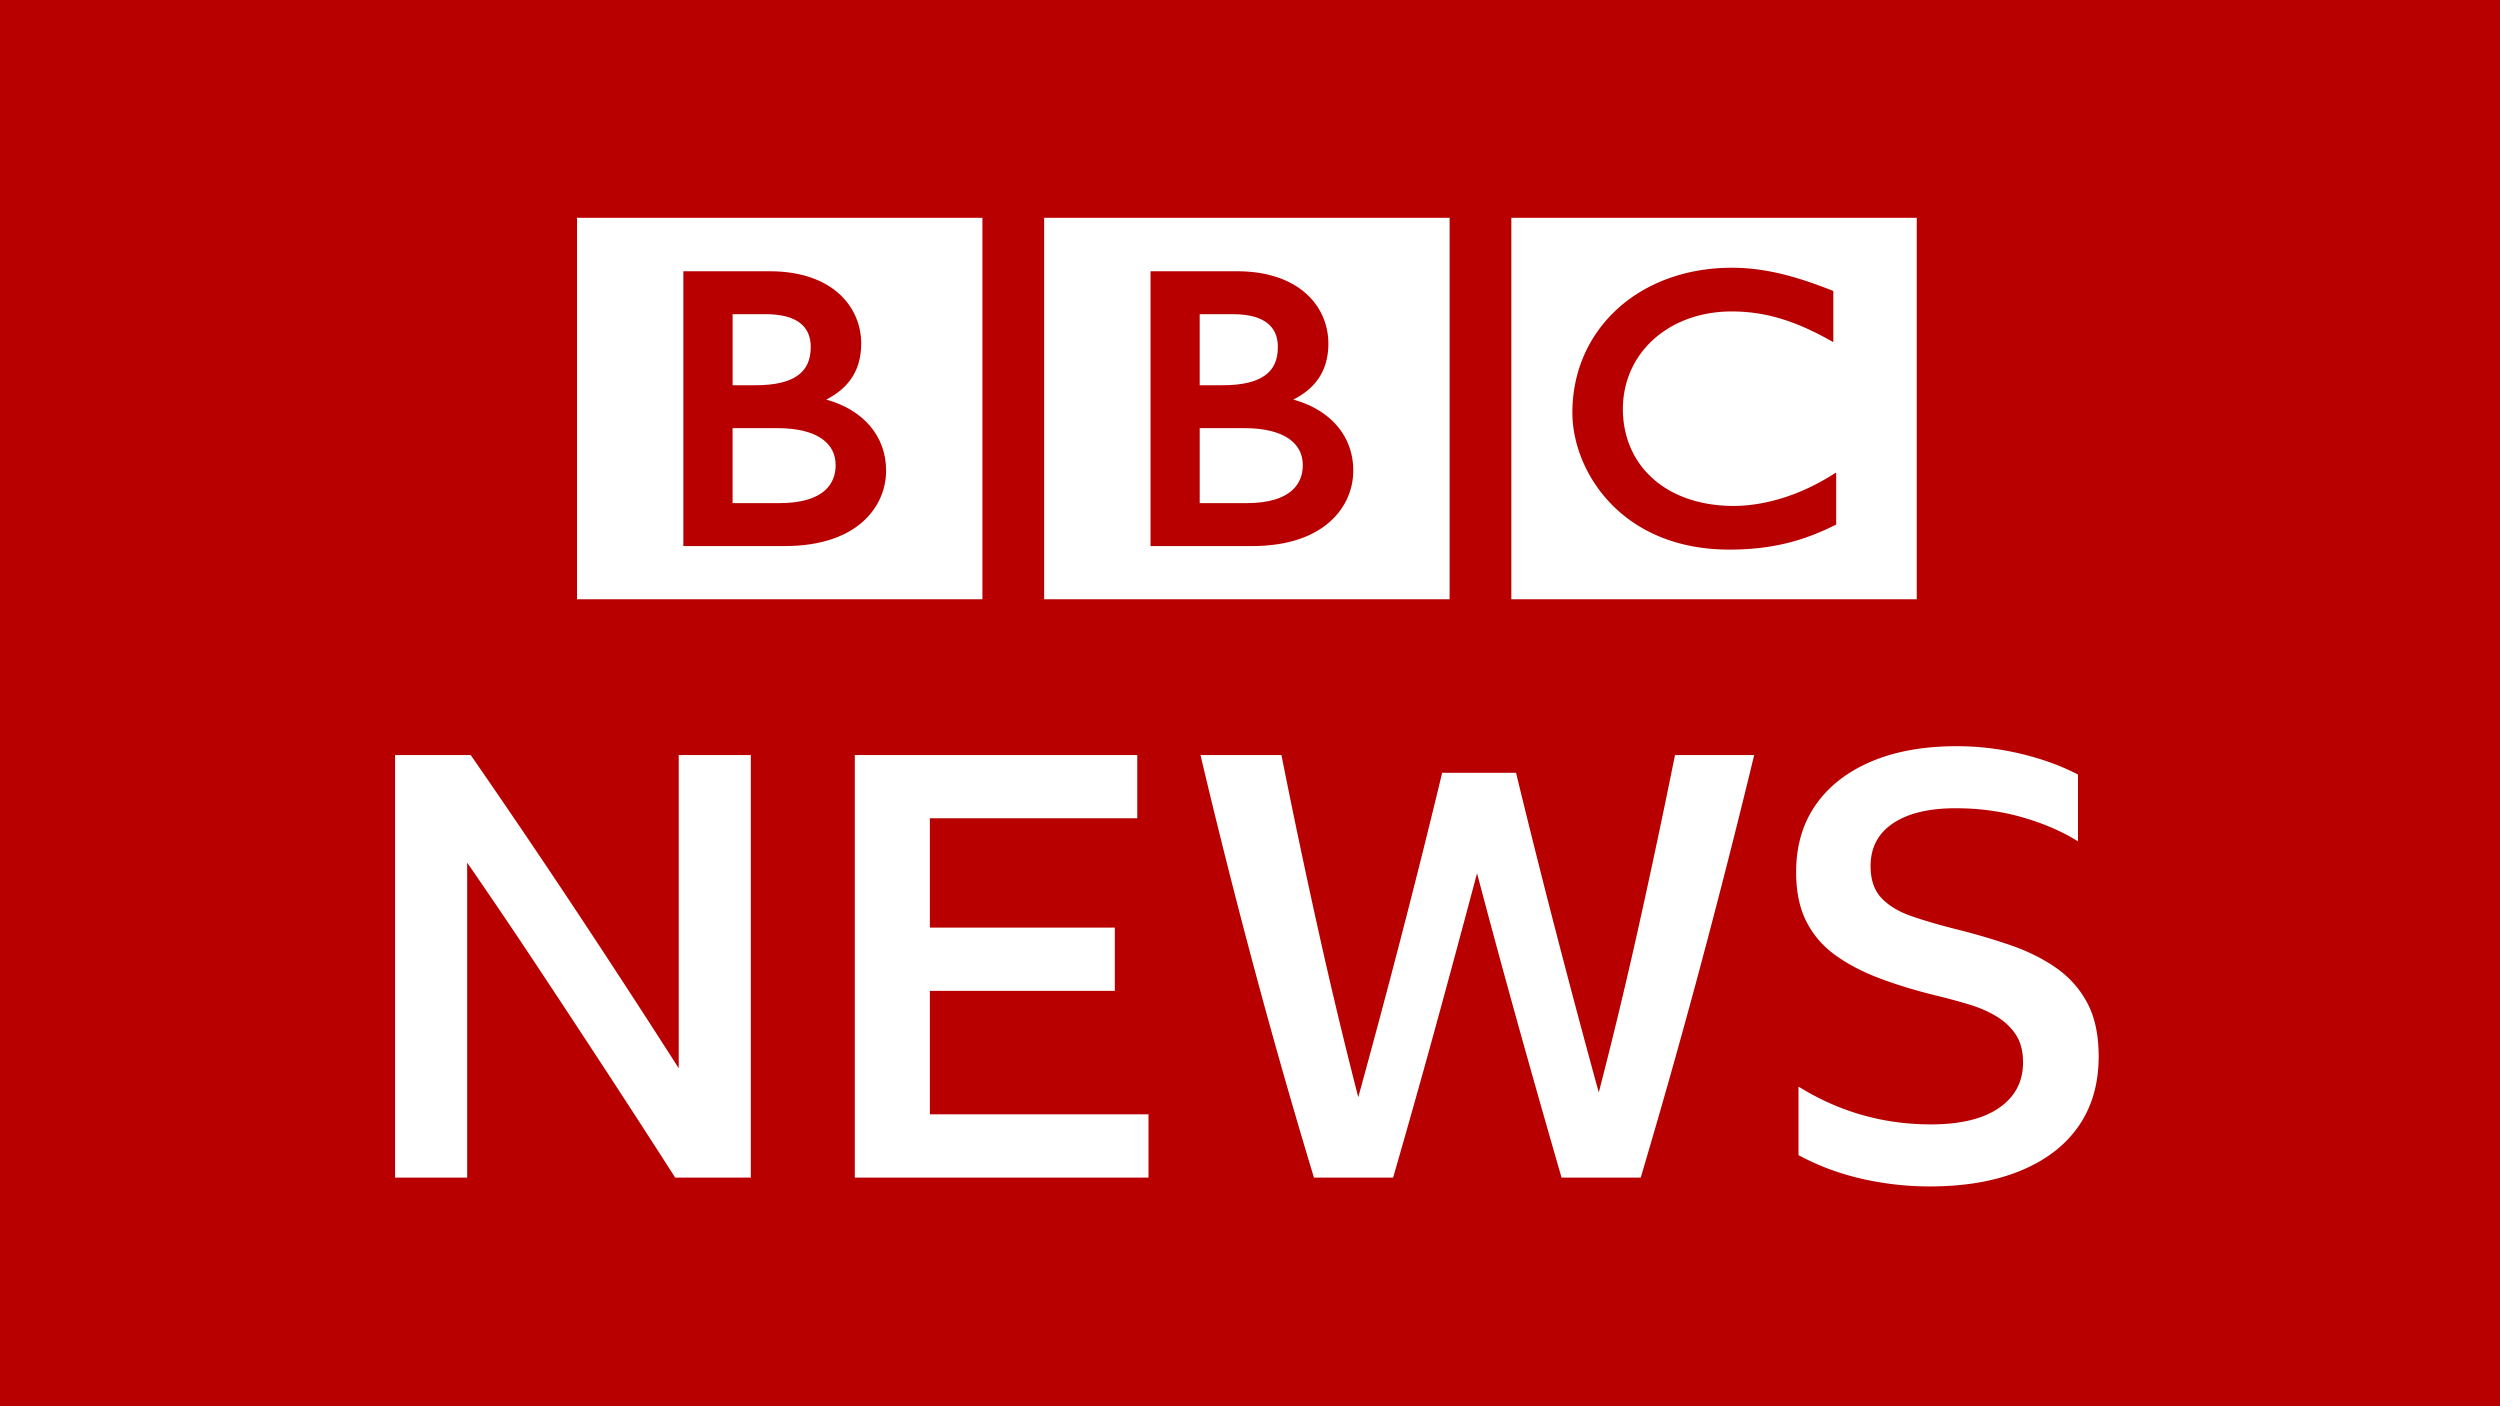 <svg viewBox="0 0 800 450" width="800" height="450" xmlns="http://www.w3.org/2000/svg" fill-rule="evenodd" clip-rule="evenodd" stroke-linejoin="round" stroke-miterlimit="2"><path fill="#b80000" d="M0 0h800v450H0z"/><path d="M216.055 376.824a4414.77 4414.77 0 00-22.029-34.038 6793.508 6793.508 0 00-22.408-34.036 2097.23 2097.23 0 00-22.125-32.714v100.788h-23.068V241.62h24.205a2989.764 2989.764 0 0133.562 49.542 3735.272 3735.272 0 0132.997 50.678V241.62h23.07v135.203h-24.204zM273.537 241.621h90.387v20.232h-66.37v34.985h59.186v20.233h-59.186v39.52h69.962v20.233h-93.98V241.62zM499.692 376.824a5481.486 5481.486 0 01-13.804-48.597 3485.59 3485.59 0 01-13.235-48.788 6412.181 6412.181 0 01-13.144 48.694 3680.706 3680.706 0 01-13.708 48.69h-25.339a2157.378 2157.378 0 01-19.098-66.94 2335.258 2335.258 0 01-17.207-68.262h25.906a2525.744 2525.744 0 0011.629 55.31 1653.55 1653.55 0 0012.953 54.176 3560.244 3560.244 0 0013.897-52.002c4.474-17.269 8.794-34.539 12.954-51.812h23.637a3352.466 3352.466 0 0012.858 51.247 3764.743 3764.743 0 0013.615 51.053 1590.91 1590.91 0 0012.858-53.512 2819.625 2819.625 0 0011.535-54.46h25.338a2855.178 2855.178 0 01-17.396 68.262 2588.779 2588.779 0 01-18.91 66.94h-25.339zM617.497 379.661a97.6 97.6 0 01-21.746-2.458c-7.188-1.636-13.933-4.16-20.233-7.564v-21.935c12.981 8.068 27.102 12.102 42.357 12.102 9.454 0 16.735-1.764 21.84-5.295 5.106-3.527 7.659-8.382 7.659-14.56 0-3.529-.757-6.46-2.27-8.793-1.514-2.332-3.563-4.285-6.146-5.862-2.585-1.576-5.546-2.866-8.888-3.876a194.866 194.866 0 00-10.493-2.837c-6.685-1.637-12.764-3.498-18.25-5.578-5.482-2.08-10.21-4.568-14.18-7.47-3.97-2.898-7.03-6.492-9.17-10.779-2.147-4.283-3.216-9.515-3.216-15.692 0-8.321 2.08-15.476 6.239-21.465 4.16-5.985 10.084-10.619 17.775-13.897 7.689-3.277 16.83-4.917 27.42-4.917 6.93 0 13.803.822 20.61 2.459 6.807 1.64 12.858 3.846 18.151 6.619v21.366c-5.04-3.15-10.934-5.702-17.677-7.658-6.745-1.954-13.9-2.931-21.464-2.931-8.574 0-15.255 1.607-20.043 4.821-4.792 3.216-7.186 7.787-7.186 13.71 0 4.287 1.136 7.658 3.404 10.117 2.27 2.458 5.484 4.414 9.645 5.862 4.16 1.45 9.01 2.87 14.56 4.254 6.051 1.512 11.819 3.214 17.301 5.106 5.485 1.892 10.337 4.32 14.559 7.28 4.222 2.963 7.532 6.713 9.928 11.251 2.394 4.54 3.593 10.211 3.593 17.018 0 8.7-2.144 16.138-6.427 22.314-4.287 6.177-10.498 10.939-18.626 14.277-8.133 3.339-17.808 5.011-29.026 5.011M587.577 167.866l-.747.363c-9.022 4.437-18.984 7.644-33.356 7.644h-.06c-17.343.018-29.963-6.303-38.18-14.96-8.22-8.668-12.073-19.576-12.073-28.883 0-13.37 5.39-25 14.482-33.254 9.087-8.241 21.851-13.106 36.567-13.093 9.515-.013 19.144 2.182 31.58 7.091l.871.338v16.37l-2.02-1.114c-11.038-6.051-20.324-8.706-30.566-8.706-20.12.05-34.739 13.324-34.76 31.241.07 18.321 14.053 30.92 35.298 30.996 9.918 0 20.846-3.28 30.899-9.425l2.065-1.271v16.663zM483.63 69.686V191.77H613.36V69.686H483.63zM368.172 86.805h27.643c10.023 0 17.359 2.837 22.196 7.201 4.832 4.354 7.066 10.182 7.066 15.91 0 4.648-1.175 8.653-3.652 11.903-1.842 2.426-4.37 4.42-7.566 6.051 11.835 3.248 19.22 11.67 19.185 22.768 0 5.598-2.245 11.674-7.49 16.322-5.224 4.653-13.351 7.779-24.93 7.779h-32.452V86.805zM334.128 191.77h129.745V69.686H334.128V191.77z" fill="#fff" fill-rule="nonzero"/><path d="M416.895 148.878c-.019-3.493-1.363-6.287-4.329-8.403-2.95-2.12-7.683-3.468-14.361-3.468h-14.297v23.997h14.973c7.435 0 11.914-1.733 14.502-4.021 2.607-2.265 3.498-5.196 3.512-8.105M404.773 120.145c2.792-2.01 4.126-4.85 4.14-9.114 0-2.916-.846-5.415-2.946-7.286-2.095-1.873-5.693-3.21-11.475-3.21h-10.59v22.74h7.276c6.289.018 10.783-1.097 13.595-3.13M218.675 86.805h27.67c10.001 0 17.336 2.837 22.168 7.201 4.833 4.354 7.072 10.182 7.072 15.91 0 4.648-1.164 8.653-3.653 11.903-1.841 2.426-4.354 4.42-7.544 6.051 11.814 3.248 19.21 11.67 19.159 22.768.02 5.598-2.239 11.674-7.465 16.322-5.25 4.653-13.371 7.779-24.951 7.779h-32.456V86.805zM184.64 191.77h129.73V69.686h-129.73V191.77z" fill="#fff" fill-rule="nonzero"/><path d="M255.281 120.145c2.777-2.01 4.13-4.85 4.16-9.114-.01-2.916-.856-5.415-2.955-7.286-2.12-1.873-5.7-3.21-11.481-3.21h-10.57v22.74h7.256c6.294.018 10.789-1.097 13.59-3.13M267.404 148.878c-.015-3.496-1.353-6.274-4.31-8.41-2.966-2.112-7.703-3.466-14.362-3.466h-14.308v24h14.965c7.445 0 11.918-1.73 14.52-4.005 2.589-2.288 3.495-5.2 3.495-8.119" fill="#fff" fill-rule="nonzero"/></svg>
